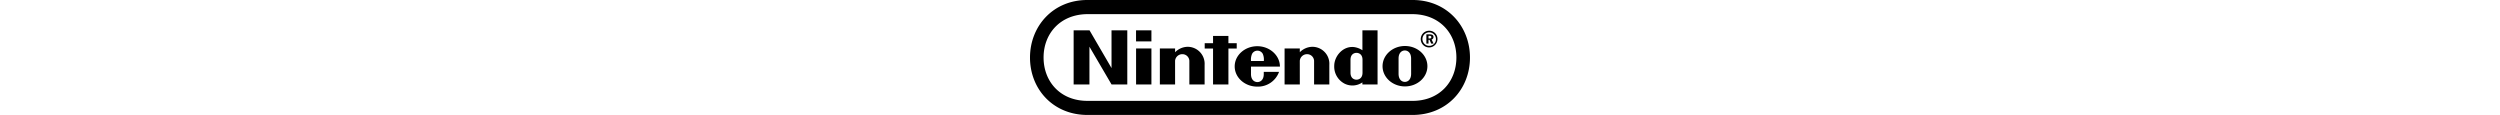 <svg id="logo-nintendo" viewBox="0 0 176 46" width="1000">
            <path d="M319.613 67.231l-8.8-15.1h-6.358v21.648h6.32v-15.1l8.842 15.1h6.3V52.135h-6.309zm50.077-7.816v-2.142h-3.325v-2.912h-6.143v2.916h-3.339v2.137h3.337v14.367h6.149V59.414h3.325zm-40.259 14.367h6.138V59.389h-6.138v14.4zm-.015-17.227h6.153V52.13h-6.153v4.425zM436.99 58.4c-4.954 0-8.971 3.619-8.971 8.082s4.017 8.084 8.971 8.084 8.97-3.618 8.97-8.084-4.016-8.082-8.97-8.082zm2.46 11.111c0 2.3-1.277 3.244-2.508 3.244s-2.516-.948-2.516-3.244v-3.1-3c0-2.284 1.285-3.223 2.509-3.223s2.507.939 2.507 3.223c0 .871 0 2.485.006 3.064.006.036.002 2.179.002 3.041zM419.963 60.1a7.857 7.857 0 0 0-3.473-1.285c-4.423-.412-7.8 3.737-7.8 7.537a7.675 7.675 0 0 0 4.2 7.138 7.017 7.017 0 0 0 7.064-.542v.833h6.068V52.135h-6.057V60.1zm.043 6.411v2.554c0 2.224-1.452 2.806-2.408 2.806-.975 0-2.4-.582-2.4-2.806v-2.562-2.566c0-2.226 1.43-2.793 2.407-2.793.954 0 2.4.567 2.4 2.793l.001 2.574zm-70.068-7.788a7.188 7.188 0 0 0-4.895 2.171c-.006-.357 0-1.514 0-1.514h-6.1v14.395h6.093l-.006-9.454a2.893 2.893 0 0 1 2.914-2.649 2.785 2.785 0 0 1 2.8 2.649v9.459h6.1v-7.832a6.794 6.794 0 0 0-6.906-7.225zm49.879 0a7.188 7.188 0 0 0-4.894 2.171c-.007-.357 0-1.514 0-1.514h-6.09v14.395h6.093l-.006-9.454a2.893 2.893 0 0 1 2.914-2.649 2.785 2.785 0 0 1 2.8 2.649v9.459h6.1v-7.832a6.793 6.793 0 0 0-6.917-7.225zm-12.845 7.924c0-4.465-4.066-8.163-9.057-8.163s-9.037 3.619-9.037 8.082 4.046 8.083 9.037 8.083a8.966 8.966 0 0 0 8.708-5.906h-6.118v.874c0 2.632-1.633 3.217-2.539 3.217s-2.568-.585-2.568-3.217v-2.973s11.574.008 11.574.003zm-11.16-5.068a2.429 2.429 0 0 1 4.317 0 5.775 5.775 0 0 1 .4 2.826h-5.124a5.742 5.742 0 0 1 .407-2.826zm72.588-6.77c0-.706-.493-1.062-1.485-1.062h-1.365v3.691h.85v-1.512h.416l.664 1.511h.941l-.776-1.65a.972.972 0 0 0 .755-.978zm-1.589.576h-.411v-1.071h.372c.509 0 .76.164.76.55-.004.366-.232.521-.72.521zm.025-3.081a3.338 3.338 0 1 0 3.142 3.333 3.241 3.241 0 0 0-3.141-3.337zm0 6.027a2.7 2.7 0 1 1 2.54-2.694 2.621 2.621 0 0 1-2.539 2.694zM439.992 40H310c-13.758-.034-23 10.458-23 23.034s9.22 22.947 23.019 22.95h129.952c13.8 0 23.019-10.376 23.019-22.95S453.749 39.971 439.992 40zm-.063 40.346h-129.87c-10.966.041-17.63-7.766-17.63-17.344s6.7-17.324 17.63-17.345h129.87c10.926.022 17.629 7.766 17.629 17.345s-6.658 17.39-17.629 17.349z" transform="translate(-287 -40)" /> </svg>